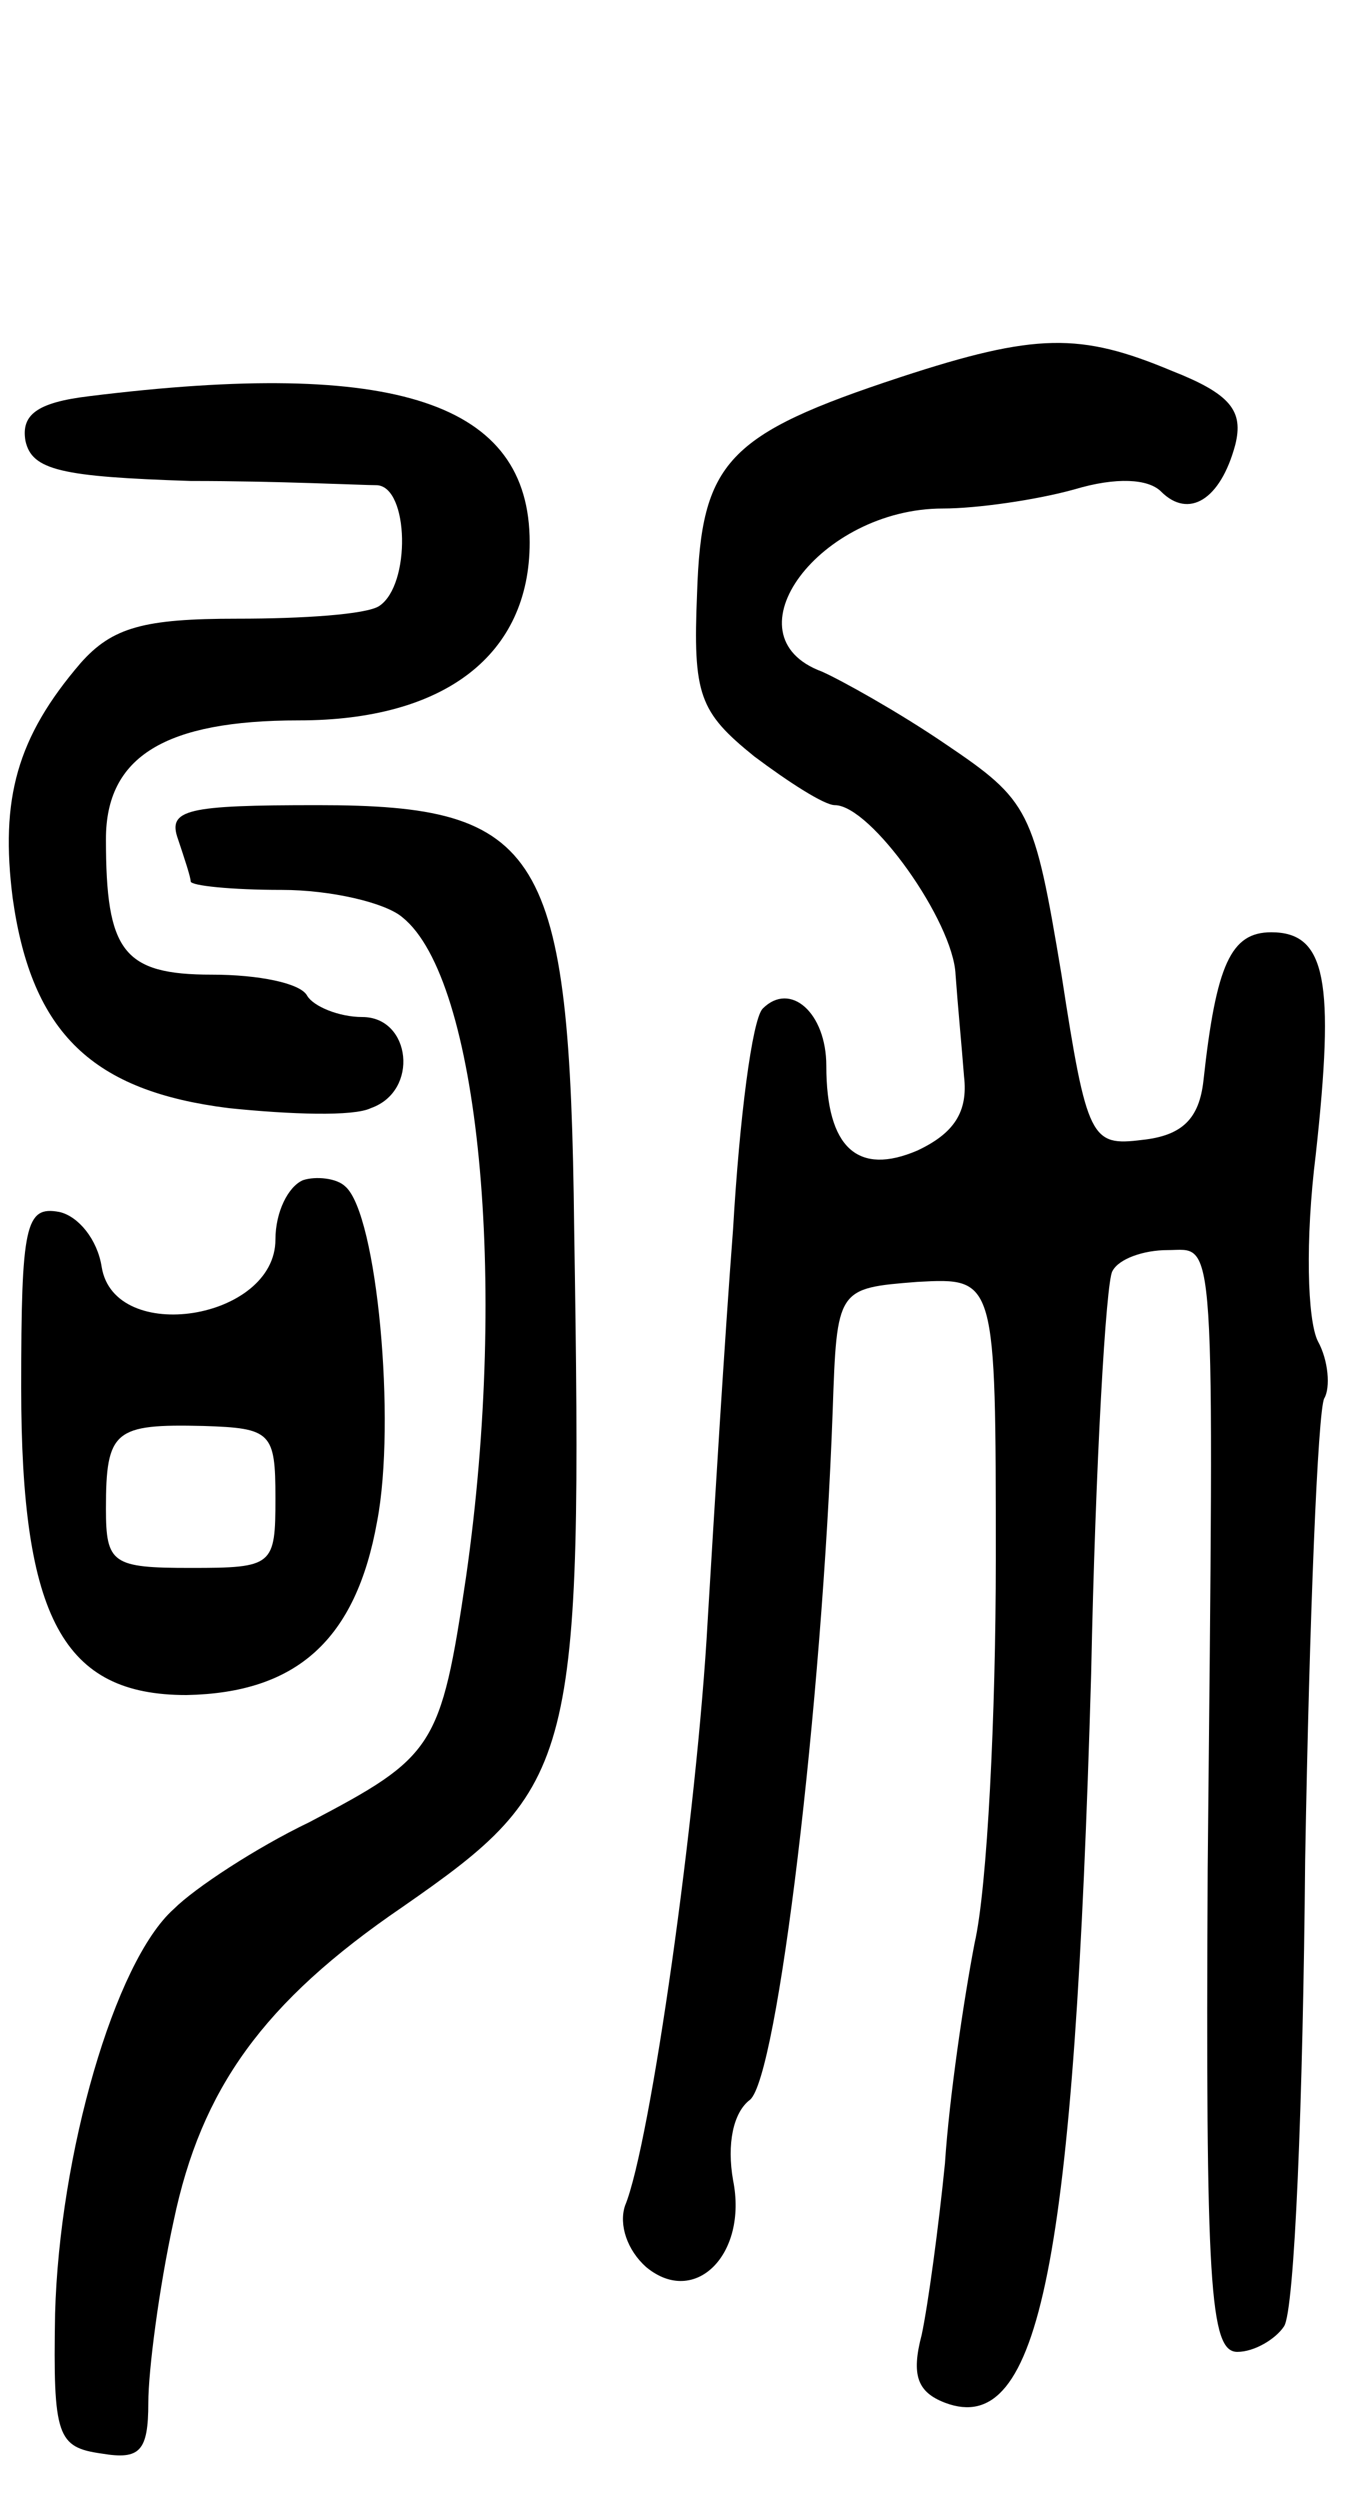 <svg version="1.0" xmlns="http://www.w3.org/2000/svg"
 width="64pt" height="118pt" viewBox="0 0 64 118"
 preserveAspectRatio="xMidYMid meet">
<g transform="translate(0,118) scale(0.1,-0.1)"
fill="#000000" stroke="none">
<path d="M425 1002 c-82 -27 -94 -40 -96 -102 -2 -48 1 -56 27 -77 16 -12 33
-23 38 -23 17 0 56 -55 57 -80 1 -14 3 -35 4 -48 2 -17 -5 -27 -22 -35 -28
-12 -43 1 -43 40 0 25 -17 40 -30 27 -5 -5 -11 -52 -14 -104 -4 -52 -9 -135
-12 -185 -5 -91 -27 -247 -39 -276 -3 -9 1 -21 10 -29 23 -19 48 6 41 41 -3
17 0 32 8 38 13 11 34 186 39 325 2 58 2 58 40 61 37 2 37 2 37 -131 0 -73 -4
-155 -10 -181 -5 -26 -12 -73 -14 -104 -3 -30 -8 -67 -11 -81 -5 -19 -2 -27
11 -32 45 -17 61 66 69 344 2 99 7 185 10 190 3 6 15 10 26 10 23 0 22 16 19
-292 -1 -197 1 -228 14 -228 8 0 18 6 22 12 5 7 9 106 10 220 2 115 6 212 9
218 3 5 2 18 -3 27 -5 10 -6 48 -1 88 9 82 5 105 -21 105 -19 0 -26 -15 -32
-70 -2 -18 -10 -26 -29 -28 -24 -3 -26 0 -38 78 -13 78 -15 82 -55 109 -22 15
-49 30 -58 34 -46 17 -1 77 57 77 16 0 44 4 62 9 20 6 35 5 41 -1 13 -13 28
-4 35 22 4 16 -2 24 -30 35 -43 18 -64 18 -128 -3z"/>
<path d="M42 993 c-25 -3 -32 -9 -30 -21 3 -14 17 -17 78 -19 41 0 81 -2 88
-2 15 -1 16 -47 1 -57 -6 -4 -36 -6 -67 -6 -44 0 -59 -4 -74 -21 -30 -35 -38
-64 -32 -111 9 -64 38 -91 102 -99 29 -3 59 -4 67 0 23 8 19 43 -4 43 -11 0
-23 5 -26 10 -3 6 -23 10 -45 10 -42 0 -50 11 -50 64 0 39 28 56 91 56 69 0
109 31 109 84 0 66 -63 87 -208 69z"/>
<path d="M84 784 c3 -9 6 -18 6 -20 0 -2 19 -4 43 -4 23 0 49 -6 57 -13 36
-29 50 -171 30 -311 -12 -81 -15 -85 -74 -116 -25 -12 -54 -31 -64 -41 -28
-25 -54 -116 -56 -191 -1 -58 1 -63 22 -66 18 -3 22 1 22 24 0 15 5 54 12 86
13 62 42 103 108 148 82 57 85 67 81 320 -2 179 -15 200 -121 200 -62 0 -71
-2 -66 -16z"/>
<path d="M143 623 c-7 -3 -13 -15 -13 -28 0 -38 -76 -50 -82 -13 -2 13 -11 24
-20 26 -16 3 -18 -6 -18 -83 0 -109 20 -145 78 -145 52 1 80 26 90 82 9 47 0
145 -15 158 -4 4 -14 5 -20 3z m-13 -150 c0 -32 -1 -33 -40 -33 -37 0 -40 2
-40 28 0 37 4 40 46 39 32 -1 34 -3 34 -34z"/>
</g>
</svg>
